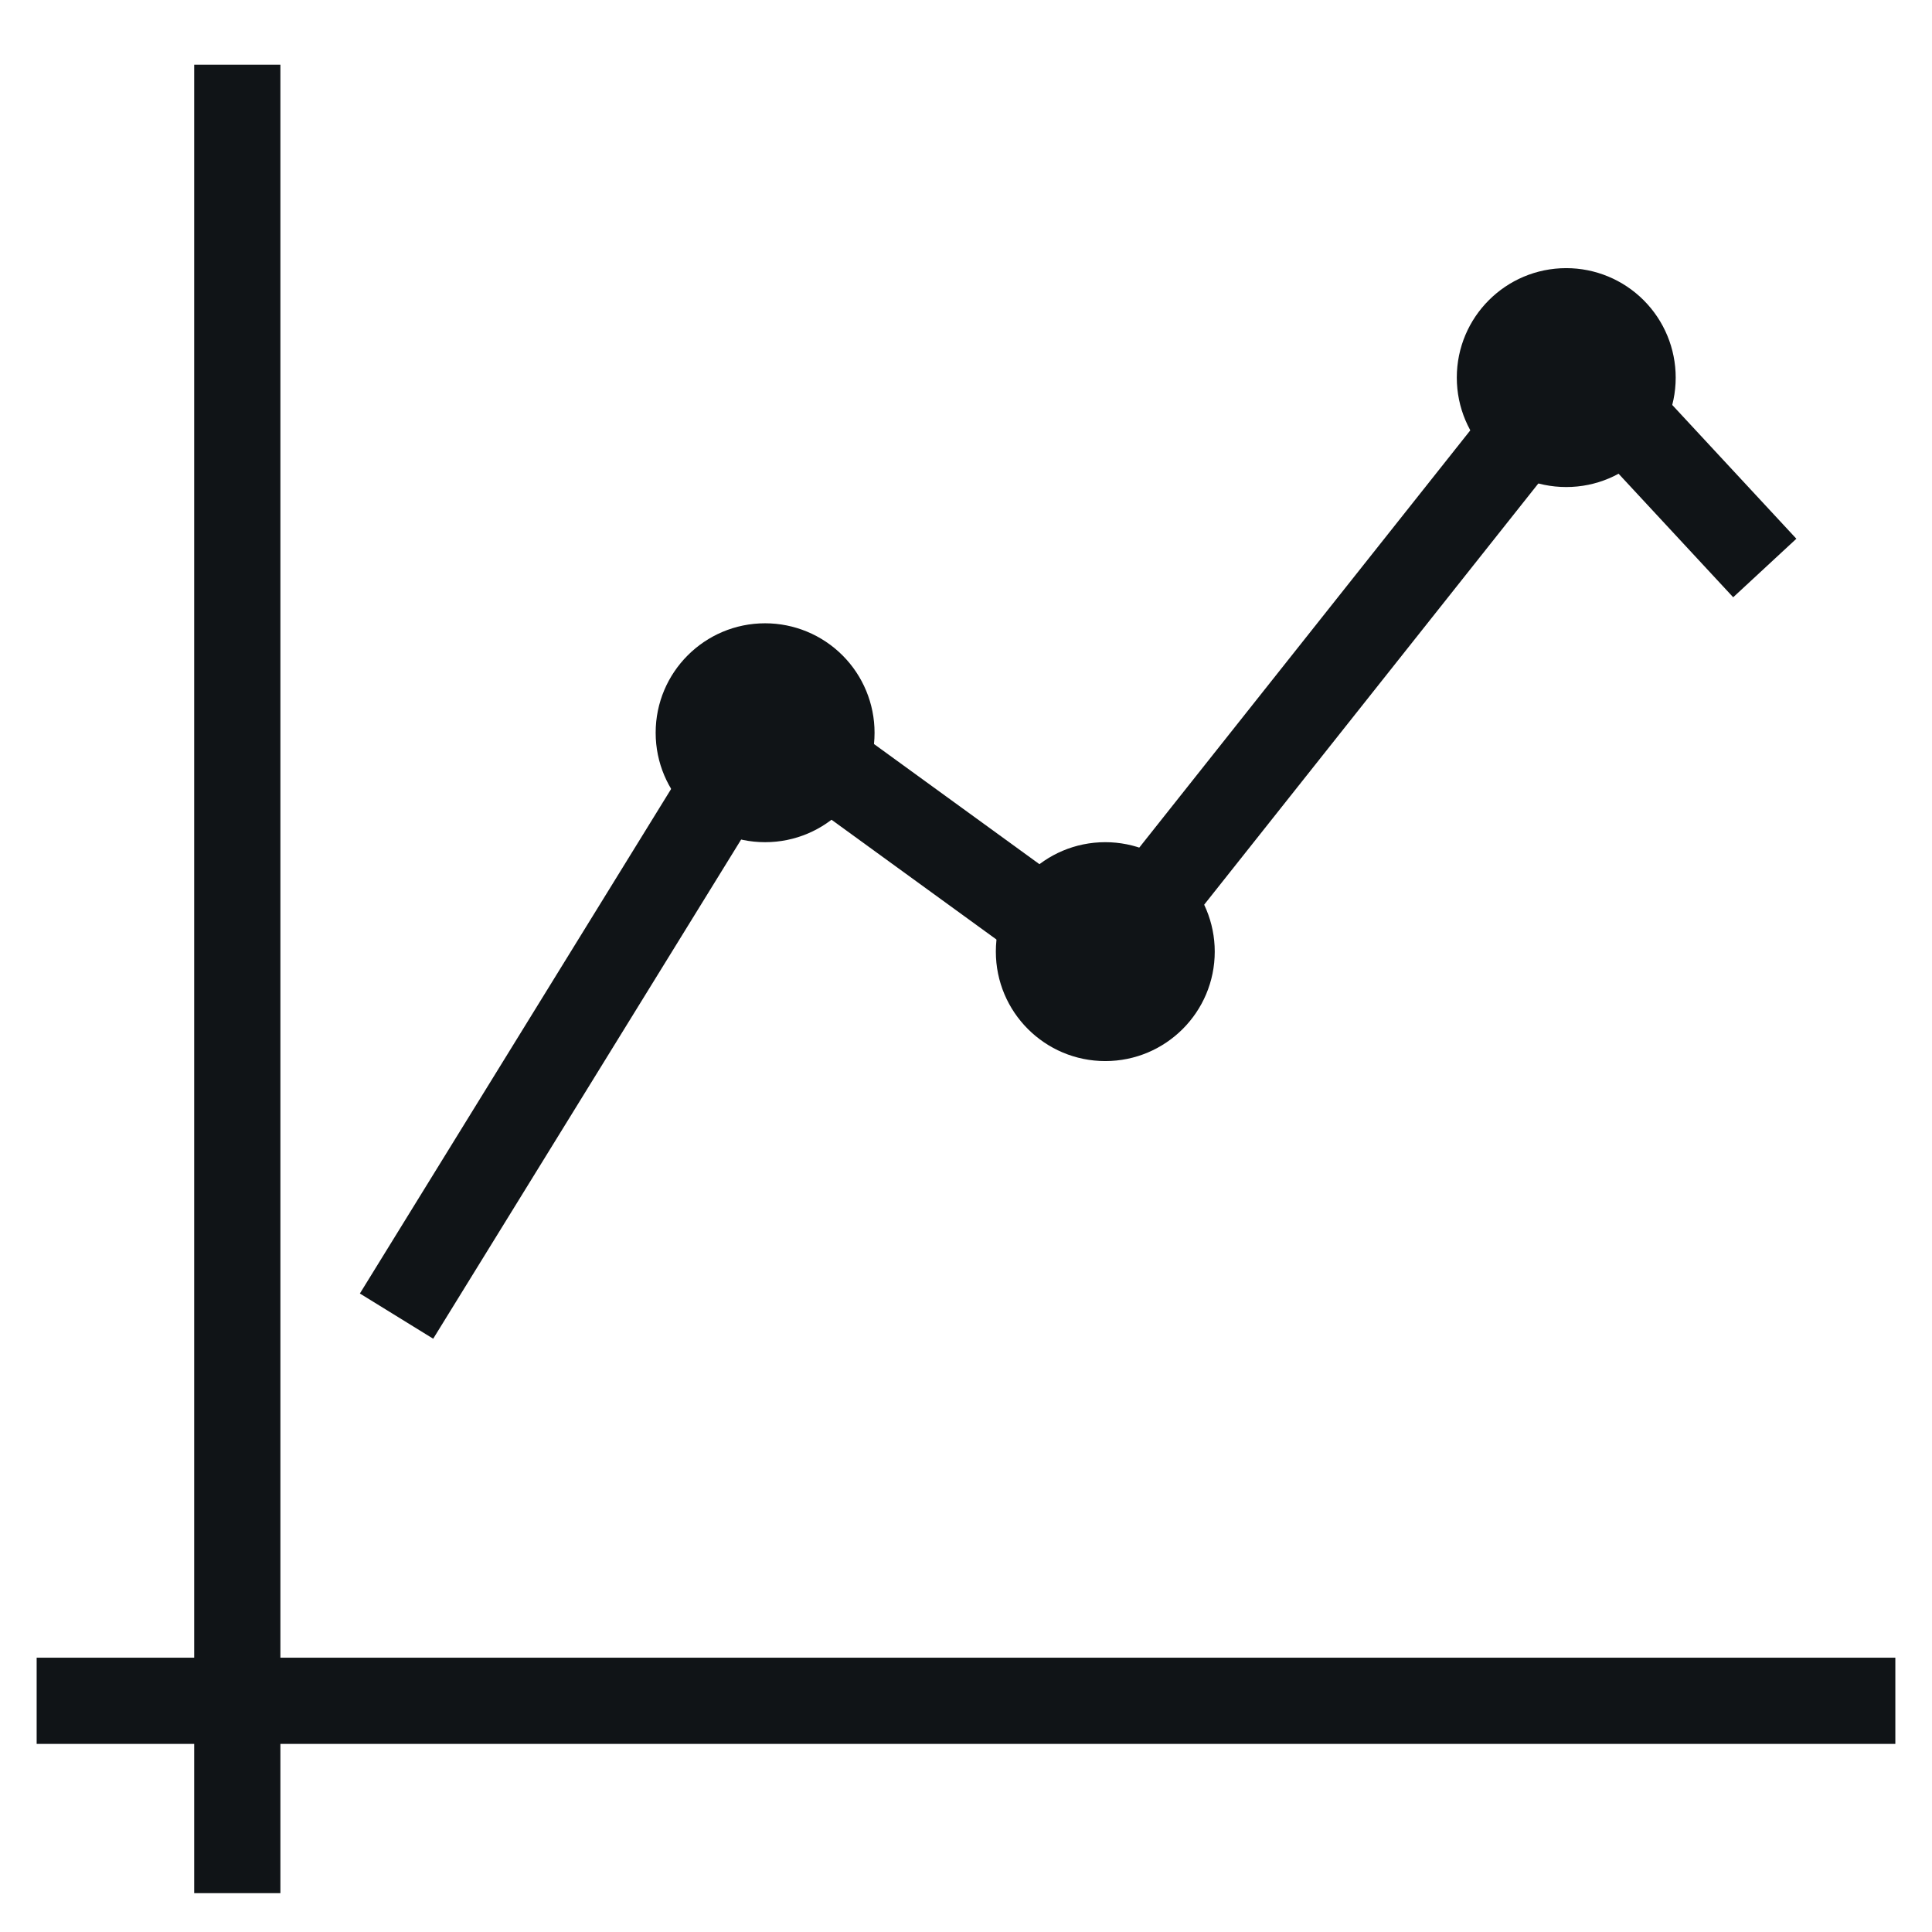 <svg version="1.1" viewBox="0.0 0.0 288.0 288.0" fill="none" stroke="none" stroke-linecap="square" stroke-miterlimit="10" xmlns:xlink="http://www.w3.org/1999/xlink" xmlns="http://www.w3.org/2000/svg"><clipPath id="p.0"><path d="m0 0l288.0 0l0 288.0l-288.0 0l0 -288.0z" clip-rule="nonzero"/></clipPath><g clip-path="url(#p.0)"><path fill="#000000" fill-opacity="0.0" d="m0 0l288.0 0l0 288.0l-288.0 0z" fill-rule="evenodd"/><path fill="#101417" d="m28.948 9.643l12.85 0l0 272.567l-12.85 0z" fill-rule="evenodd"/><path fill="#101417" d="m282.535 247.11l0 12.85l-277.071 0l0 -12.85z" fill-rule="evenodd"/><path fill="#101417" d="m97.738 109.228l0 0c0 -9.011 7.304 -16.315 16.315 -16.315l0 0c4.327 0 8.477 1.719 11.536 4.779c3.06 3.06 4.779 7.209 4.779 11.536l0 0c0 9.011 -7.304 16.315 -16.315 16.315l0 0c-9.01 0 -16.315 -7.304 -16.315 -16.315z" fill-rule="evenodd"/><path fill="#101417" d="m148.449 141.858l0 0c0 -9.01 7.304 -16.315 16.315 -16.315l0 0c4.327 0 8.477 1.719 11.536 4.779c3.06 3.06 4.779 7.209 4.779 11.536l0 0c0 9.011 -7.304 16.315 -16.315 16.315l0 0c-9.01 0 -16.315 -7.304 -16.315 -16.315z" fill-rule="evenodd"/><path fill="#101417" d="m109.583 102.144l10.929 6.74l-55.937 90.677l-10.929 -6.74z" fill-rule="evenodd"/><path fill="#101417" d="m106.992 109.879l7.559 -10.394l53.386 38.772l-7.559 10.394z" fill-rule="evenodd"/><path fill="#101417" d="m224.693 57.195l10.079 8.0l-66.016 83.213l-10.079 -8.0z" fill-rule="evenodd"/><path fill="#101417" d="m217.163 56.286l0 0c0 -9.011 7.304 -16.315 16.315 -16.315l0 0c4.327 0 8.477 1.719 11.536 4.779c3.06 3.06 4.779 7.209 4.779 11.536l0 0c0 9.011 -7.304 16.315 -16.315 16.315l0 0c-9.01 0 -16.315 -7.304 -16.315 -16.315z" fill-rule="evenodd"/><path fill="#101417" d="m228.002 56.309l9.417 -8.724l30.362 32.724l-9.417 8.724z" fill-rule="evenodd"/></g></svg>